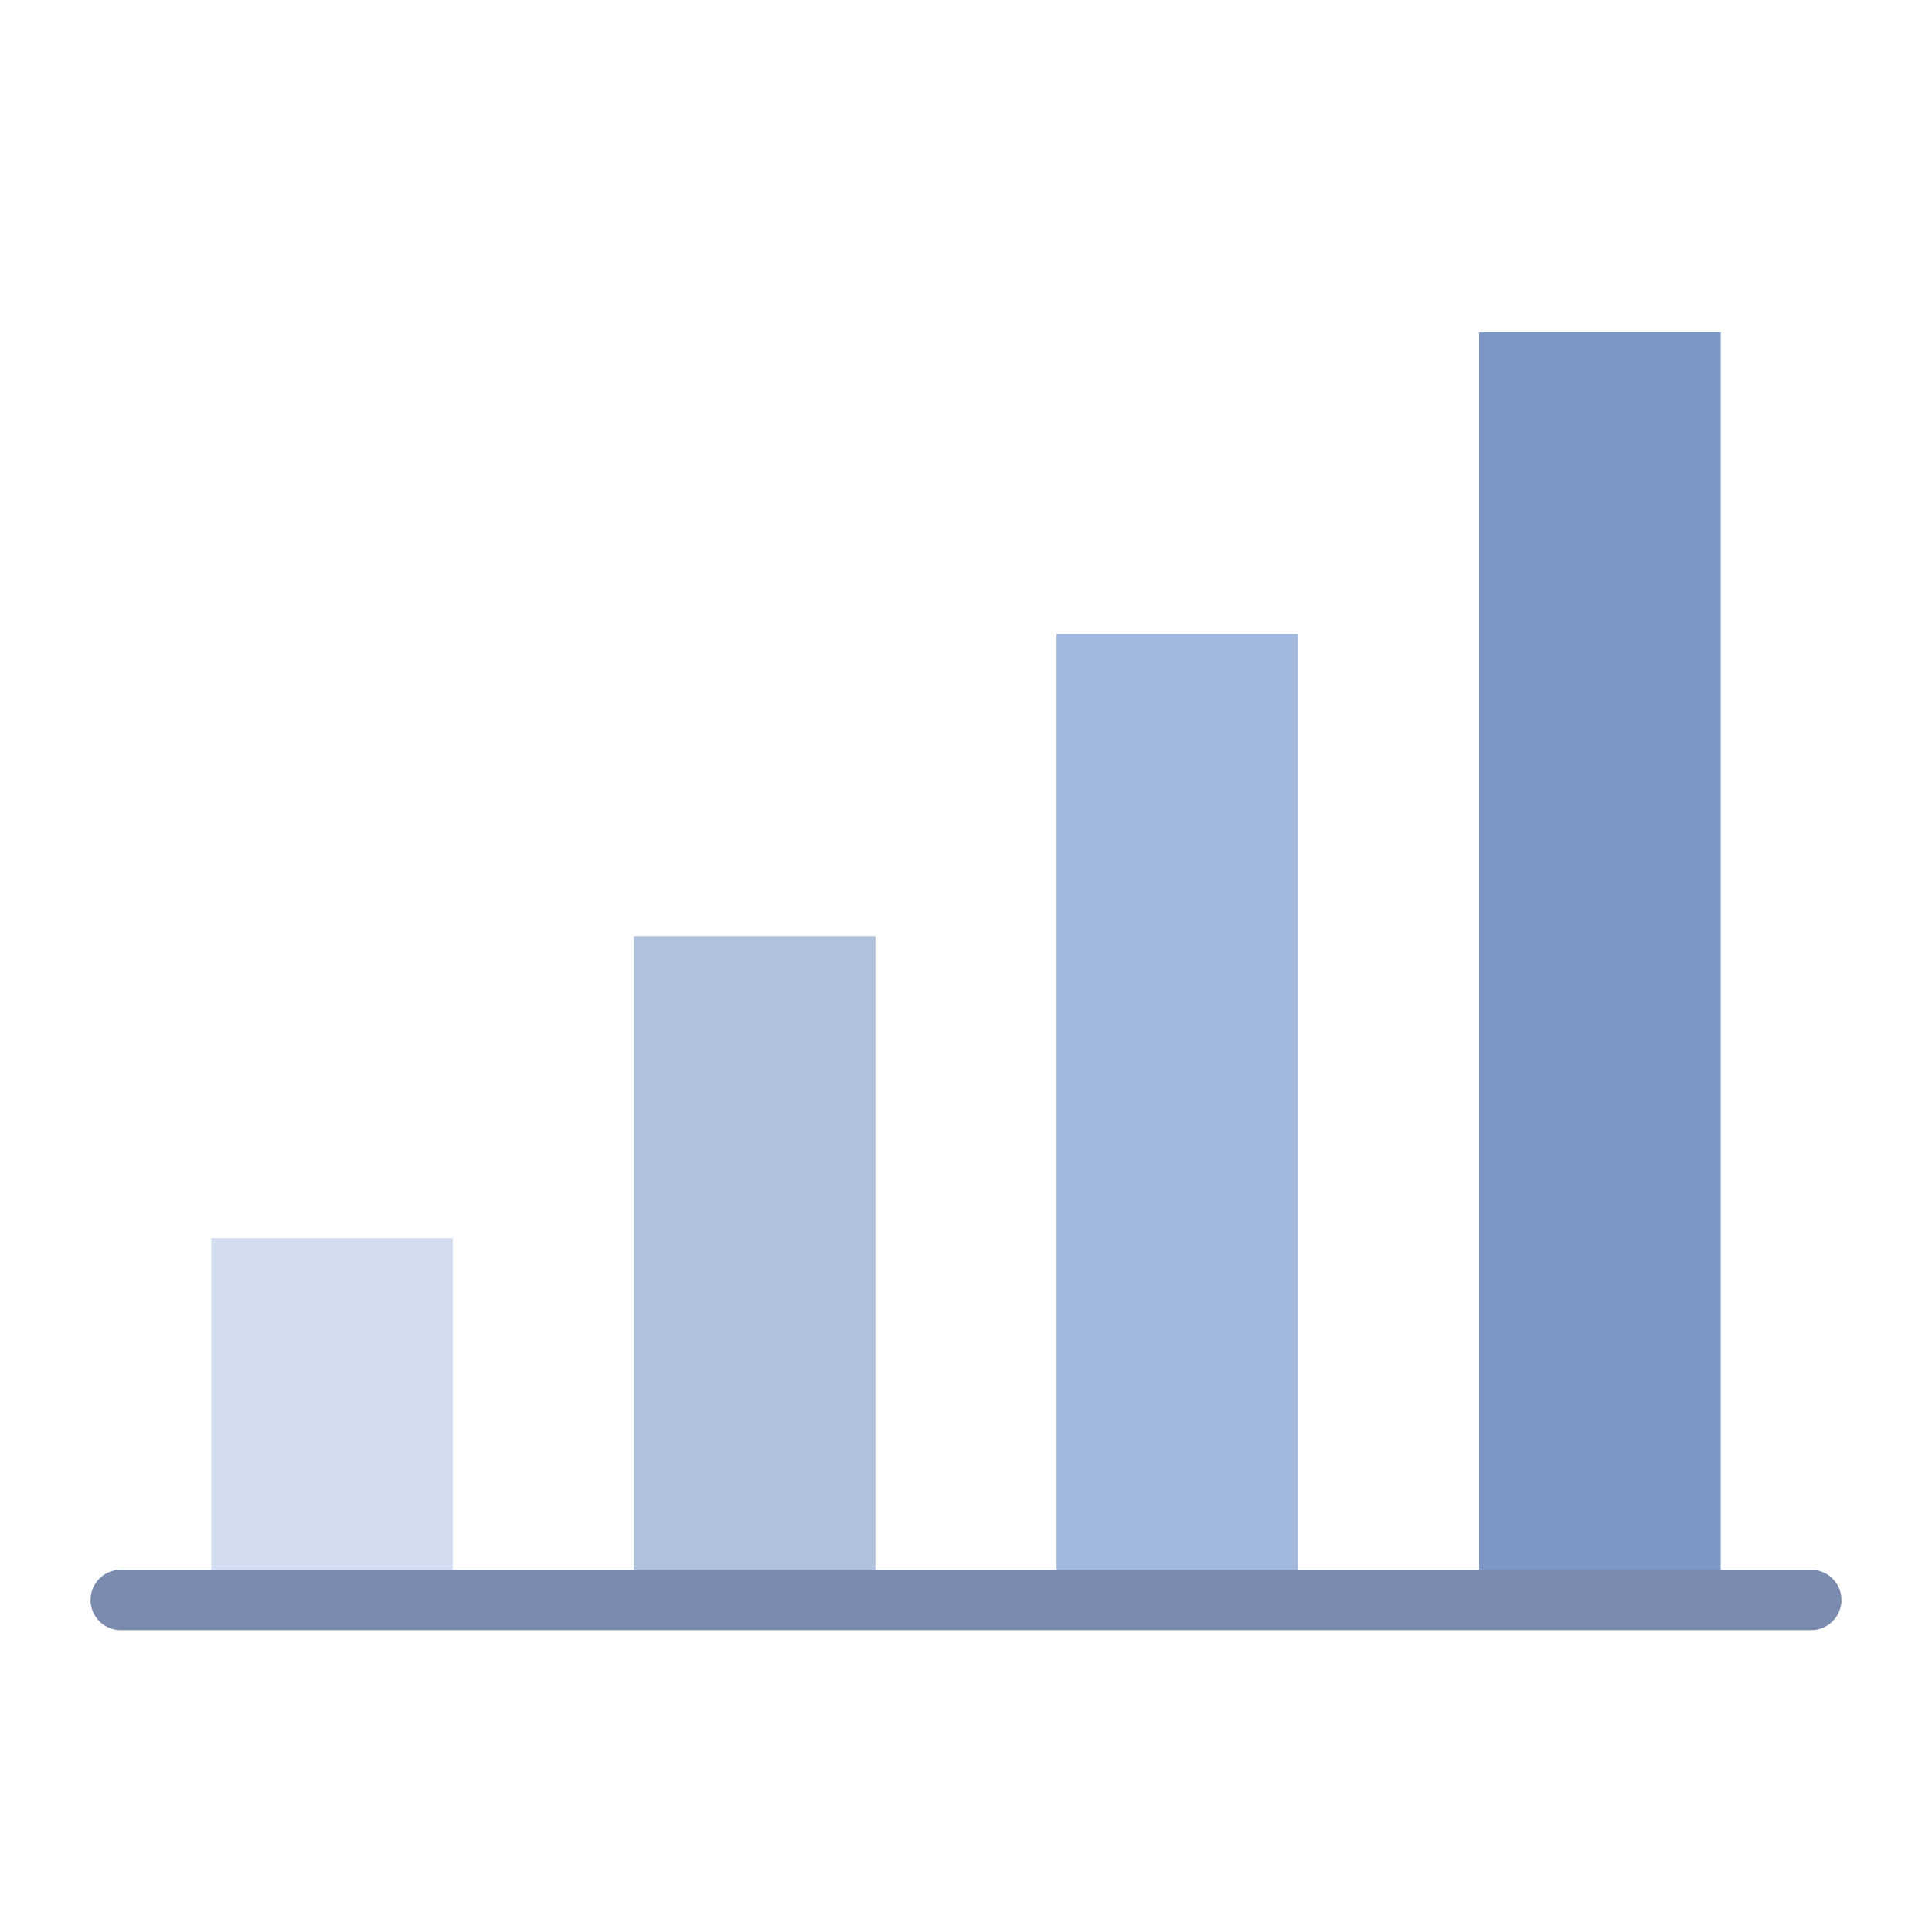<svg xmlns="http://www.w3.org/2000/svg" viewBox="0 0 64 64" aria-labelledby="title"
aria-describedby="desc" role="img" xmlns:xlink="http://www.w3.org/1999/xlink">
  <title>Statistics</title>
  <desc>A flat styled icon from Orion Icon Library.</desc>
  <path data-name="layer5"
  fill="#7c97c5" d="M49 11h8v42h-8z"></path>
  <path data-name="layer4" fill="#a2b8df" d="M35 21.004h8V53h-8z"></path>
  <path data-name="layer3" fill="#afc1db" d="M21 31.01h8V53h-8z"></path>
  <path data-name="layer2" fill="#d2ddf0" d="M7 41.014h8V53H7z"></path>
  <path data-name="layer1" d="M60 54H4a1 1 0 0 1 0-2h56a1 1 0 0 1 0 2z"
  fill="#7b8baf"></path>
</svg>